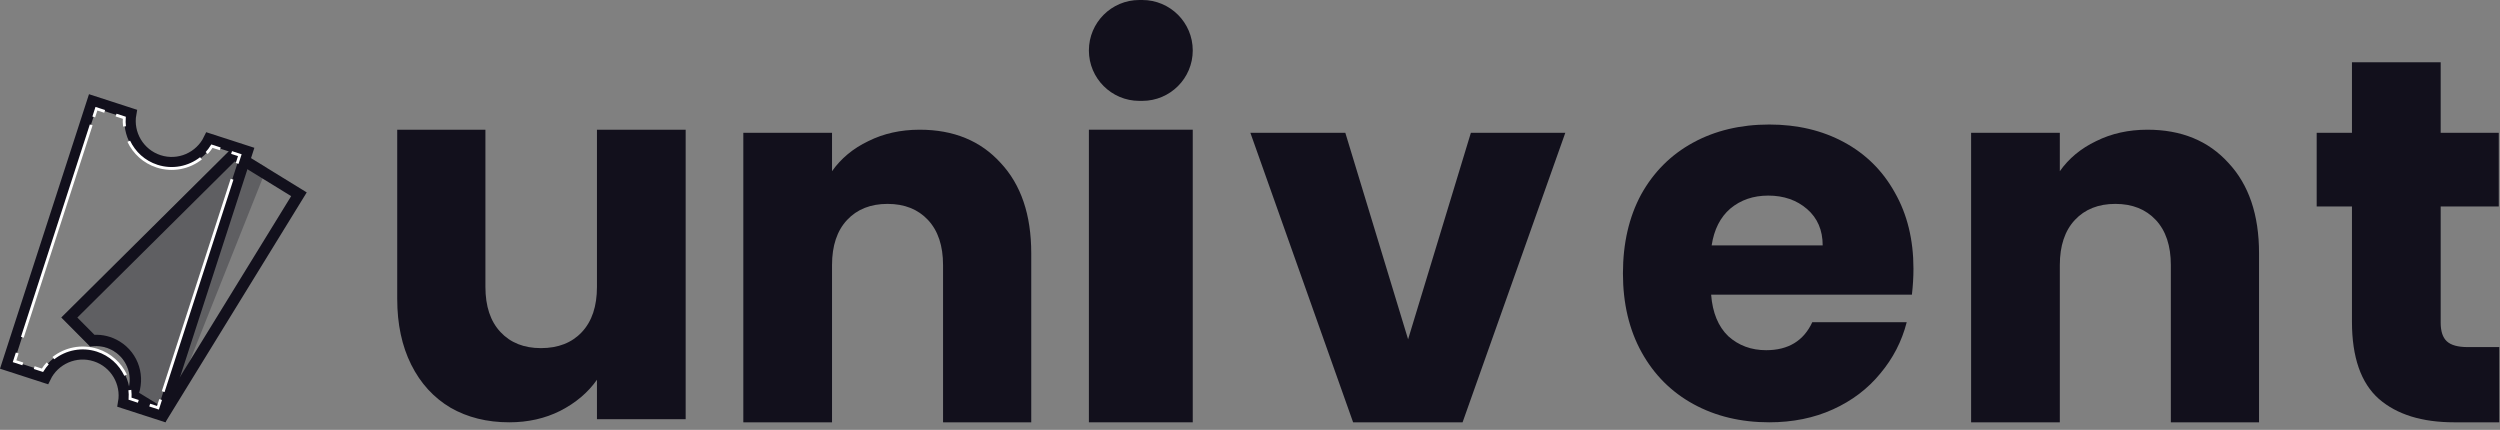 <svg width="221" height="38" viewBox="0 0 221 38" fill="none" xmlns="http://www.w3.org/2000/svg">
<rect x="0" y="0" width="221" height="38" fill="#808080" stroke="none"/>
<path d="M25.869 18.081L14.459 36.637L11.689 34.936C12.359 33.379 11.809 31.521 10.315 30.608C9.691 30.225 8.993 30.059 8.308 30.1C8.257 30.102 8.206 30.105 8.154 30.11L6.129 28.07L20.674 13.635L21.341 14.047L21.342 14.048L23.321 15.264L23.321 15.264L26.427 17.173L25.869 18.081L25.869 18.081Z" stroke="#12101C"/>
<g style="mix-blend-mode:multiply" opacity="0.3">
<path d="M23.582 14.838L14.623 37.324L14.605 37.313L11.033 35.119C11.888 33.722 11.456 31.891 10.054 31.034C9.517 30.704 8.918 30.563 8.332 30.599C8.213 30.603 8.09 30.617 7.976 30.639L5.422 28.067L20.602 13.002L21.604 13.622L23.582 14.838Z" fill="#12101C"/>
</g>
<path d="M0.63 32.271L8.188 8.956L11.557 10.049C11.236 11.83 12.273 13.62 14.043 14.194L14.043 14.194C15.813 14.768 17.702 13.926 18.488 12.296L21.857 13.387L14.298 36.702L10.929 35.61C11.25 33.829 10.213 32.039 8.444 31.465L8.444 31.465C6.674 30.891 4.784 31.732 3.999 33.363L0.63 32.271Z" stroke="#12101C"/>
<path d="M12.227 35.481L11.498 35.245C11.515 34.987 11.509 34.731 11.479 34.48" stroke="white" stroke-width="0.255" stroke-miterlimit="10"/>
<path d="M11.105 33.167C10.627 32.156 9.75 31.337 8.605 30.965C7.226 30.518 5.781 30.826 4.718 31.659" stroke="white" stroke-width="0.255" stroke-miterlimit="10"/>
<path d="M4.216 32.123C4.045 32.31 3.89 32.513 3.753 32.732L3.024 32.496" stroke="white" stroke-width="0.255" stroke-miterlimit="10"/>
<path d="M2.016 32.168L1.287 31.931L1.523 31.203" stroke="white" stroke-width="0.255" stroke-miterlimit="10"/>
<path d="M1.975 29.816L8.063 11.037" stroke="white" stroke-width="0.255" stroke-miterlimit="10"/>
<path d="M8.288 10.339L8.524 9.611L9.252 9.847" stroke="white" stroke-width="0.255" stroke-miterlimit="10"/>
<path d="M10.259 10.173L10.988 10.409C10.97 10.667 10.977 10.923 11.007 11.174" stroke="white" stroke-width="0.255" stroke-miterlimit="10"/>
<path d="M11.381 12.487C11.859 13.498 12.736 14.317 13.881 14.688C15.259 15.135 16.705 14.828 17.768 13.995" stroke="white" stroke-width="0.255" stroke-miterlimit="10"/>
<path d="M18.272 13.529C18.444 13.342 18.599 13.139 18.736 12.92L19.465 13.157" stroke="white" stroke-width="0.255" stroke-miterlimit="10"/>
<path d="M20.472 13.482L21.2 13.718L20.964 14.447" stroke="white" stroke-width="0.255" stroke-miterlimit="10"/>
<path d="M20.514 15.841L14.425 34.621" stroke="white" stroke-width="0.255" stroke-miterlimit="10"/>
<path d="M14.199 35.318L13.963 36.046L13.234 35.81" stroke="white" stroke-width="0.255" stroke-miterlimit="10"/>
<path d="M60.613 11.466V37.057H52.771V33.571C51.976 34.703 50.891 35.62 49.515 36.323C48.17 36.996 46.672 37.332 45.02 37.332C43.064 37.332 41.336 36.904 39.838 36.048C38.34 35.161 37.178 33.892 36.353 32.241C35.527 30.59 35.114 28.649 35.114 26.417V11.466H42.911V25.362C42.911 27.074 43.354 28.404 44.241 29.352C45.127 30.3 46.32 30.774 47.818 30.774C49.347 30.774 50.554 30.3 51.441 29.352C52.328 28.404 52.771 27.074 52.771 25.362V11.466H60.613Z" fill="#12101C"/>
<path d="M81.302 11.466C84.298 11.466 86.683 12.445 88.456 14.401C90.26 16.328 91.162 18.988 91.162 22.381V37.332H83.366V23.436C83.366 21.724 82.922 20.394 82.036 19.446C81.149 18.498 79.957 18.024 78.459 18.024C76.96 18.024 75.768 18.498 74.881 19.446C73.995 20.394 73.551 21.724 73.551 23.436V37.332H65.709V11.741H73.551V15.135C74.346 14.004 75.416 13.117 76.762 12.475C78.107 11.803 79.62 11.466 81.302 11.466Z" fill="#12101C"/>
<path d="M96.258 4.459C96.258 1.996 98.254 0 100.716 0H100.98C103.442 0 105.439 1.996 105.439 4.459C105.439 6.921 103.442 8.917 100.98 8.917H100.716C98.254 8.917 96.258 6.921 96.258 4.459Z" fill="#12101C"/>
<path d="M96.258 11.465H105.439V37.332H96.258V11.465Z" fill="#12101C"/>
<path d="M124.476 29.994L130.025 11.742H138.372L129.292 37.332H119.615L110.534 11.742H118.927L124.476 29.994Z" fill="#12101C"/>
<path d="M169.15 23.757C169.15 24.491 169.104 25.255 169.013 26.05H151.264C151.387 27.64 151.891 28.863 152.778 29.719C153.695 30.544 154.811 30.957 156.126 30.957C158.082 30.957 159.443 30.132 160.207 28.481H168.554C168.126 30.162 167.346 31.676 166.215 33.021C165.115 34.366 163.723 35.421 162.042 36.185C160.36 36.95 158.48 37.332 156.401 37.332C153.894 37.332 151.662 36.797 149.705 35.727C147.748 34.657 146.22 33.128 145.119 31.141C144.018 29.153 143.468 26.83 143.468 24.17C143.468 21.51 144.003 19.186 145.073 17.199C146.174 15.212 147.703 13.683 149.659 12.613C151.616 11.543 153.863 11.008 156.401 11.008C158.877 11.008 161.079 11.527 163.005 12.567C164.931 13.606 166.429 15.089 167.499 17.015C168.6 18.942 169.15 21.189 169.15 23.757ZM161.125 21.693C161.125 20.348 160.666 19.278 159.749 18.483C158.832 17.688 157.685 17.291 156.309 17.291C154.994 17.291 153.878 17.673 152.961 18.437C152.075 19.201 151.524 20.287 151.31 21.693H161.125Z" fill="#12101C"/>
<path d="M189.839 11.466C192.835 11.466 195.22 12.445 196.993 14.401C198.797 16.328 199.699 18.988 199.699 22.381V37.332H191.903V23.436C191.903 21.724 191.459 20.394 190.573 19.446C189.686 18.498 188.494 18.024 186.996 18.024C185.497 18.024 184.305 18.498 183.418 19.446C182.532 20.394 182.088 21.724 182.088 23.436V37.332H174.246V11.741H182.088V15.135C182.883 14.004 183.953 13.117 185.299 12.475C186.644 11.803 188.157 11.466 189.839 11.466Z" fill="#12101C"/>
<path d="M220.938 30.682V37.332H216.948C214.105 37.332 211.888 36.644 210.298 35.268C208.708 33.862 207.913 31.584 207.913 28.435V18.254H204.795V11.741H207.913V5.504H215.756V11.741H220.892V18.254H215.756V28.527C215.756 29.291 215.939 29.841 216.306 30.178C216.673 30.514 217.284 30.682 218.14 30.682H220.938Z" fill="#12101C"/>
</svg>
